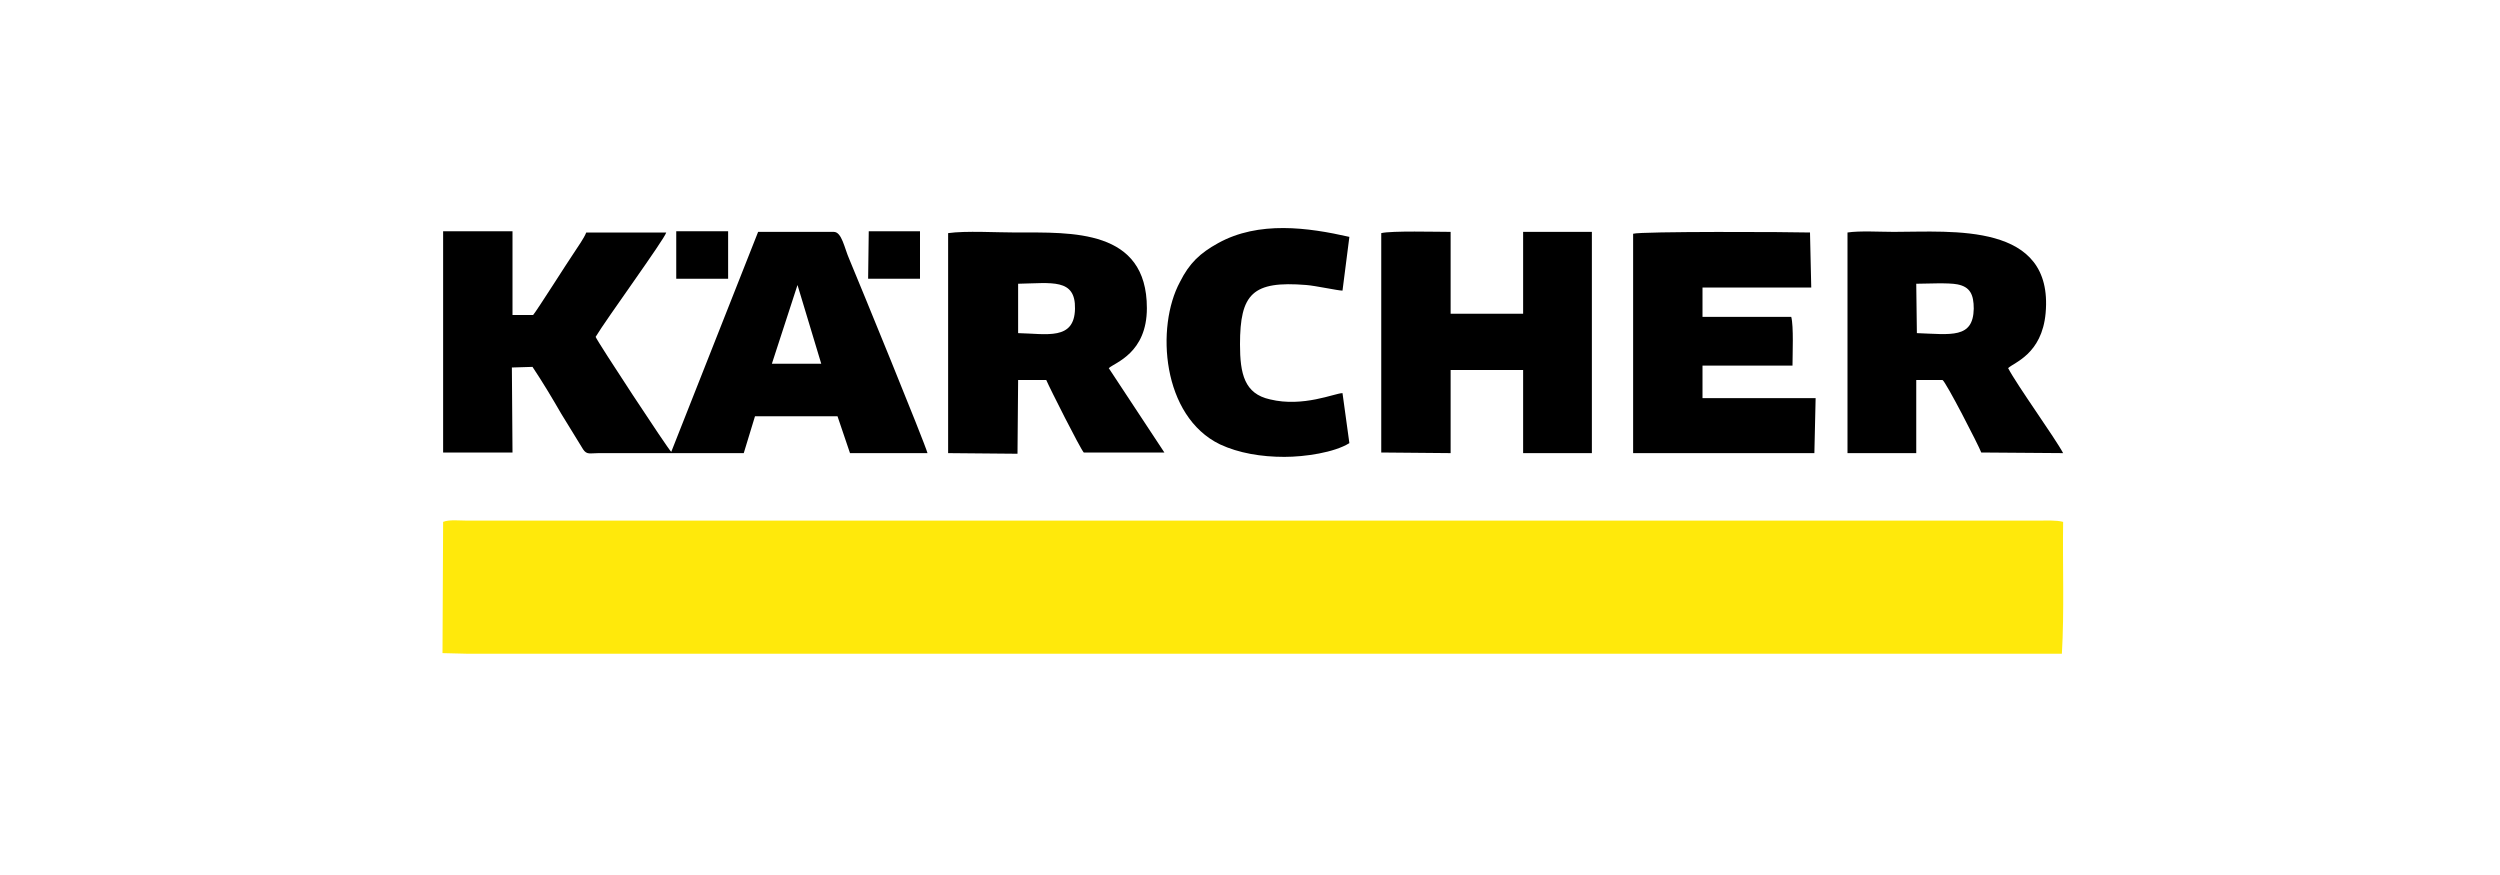 <?xml version="1.0" encoding="utf-8"?>
<!-- Generator: Adobe Illustrator 25.3.0, SVG Export Plug-In . SVG Version: 6.00 Build 0)  -->
<svg version="1.1" id="Layer_1" xmlns="http://www.w3.org/2000/svg" xmlns:xlink="http://www.w3.org/1999/xlink" x="0px" y="0px"
	 viewBox="0 0 400 140" style="enable-background:new 0 0 400 140;" xml:space="preserve">
<style type="text/css">
	.st0{fill:#FFE90B;}
</style>
<g>
	<g>
		<path class="st0" d="M330.1,83.5c-1.1-0.3-2.7-0.2-4-0.2H74.8c-1.3,0-2.9-0.2-3.9,0.2l-0.1,21l4.1,0.1h255
			C330.3,97.9,330,90.3,330.1,83.5"/>
		<path d="M81.9,58.8l3.3-0.1c1.6,2.4,3.1,4.9,4.6,7.5l3.5,5.7c0.6,0.9,1.1,0.6,2.5,0.6H119l1.8-5.9H134l2,5.9h12.4
			c-0.5-1.8-10.7-26.7-12.5-31c-0.8-1.8-1.2-4.4-2.5-4.4h-12.1l-13.9,35.2c-0.5-0.4-11.8-17.6-12.1-18.4c1.6-2.7,11-15.6,11.3-16.7
			H93.8c-0.4,1-1.3,2.2-2,3.3c-0.9,1.3-5.9,9.2-6.5,9.9H82V37H70.9v1.4v34H82L81.9,58.8z M127.6,45.6l3.8,12.6h-7.9L127.6,45.6z"/>
		<path d="M306.6,72.5V60.8h4.2c0.5,0.2,5.8,10.5,6.2,11.6l13.1,0.1c-1.2-2.3-7.4-10.9-8.8-13.6c0.9-0.9,5.4-2.2,6-8.8
			c1.3-14.6-14.9-13-24.3-13c-2.1,0-5.5-0.2-7.4,0.1v35.3H306.6z M306.6,45.4c1.6,0,5.1-0.2,6.6,0.1c2,0.4,2.6,1.6,2.6,3.9
			c-0.1,4.8-3.6,4.1-9.1,3.9L306.6,45.4z"/>
		<path d="M162.9,60.8h4.5c0.6,1.4,5.4,10.9,6,11.6h12.9l-8.9-13.5c1-0.9,6.1-2.4,6.1-9.6c0-12.7-12-12.1-20.9-12.1
			c-3.1,0-8.1-0.3-10.9,0.1v1.5v33.7l11.1,0.1L162.9,60.8z M172,49.4c-0.1,5.1-4.5,4-9.1,3.9v-7.9C168.3,45.3,172.1,44.5,172,49.4"
			/>
		<path d="M232.1,72.5V59.2h11.6v13.3h11V37.1h-11v13.1h-11.6V37.1c-2.2,0-9.5-0.2-11.1,0.2v35.1L232.1,72.5z"/>
		<path d="M290.3,72.5l0.2-8.8h-18.1v-5.2h14.4c0-1.8,0.2-6.3-0.2-7.8h-14.2V46h17.4l-0.2-8.8c-3.2-0.1-27-0.2-28.3,0.2v35.1
			L290.3,72.5z"/>
		<path d="M195.2,71.1c3,1.4,6.6,2,10.3,2c3.3,0,8-0.7,10.4-2.2l-1.1-8c-1.2,0-6.3,2.3-11.6,1c-4.1-0.9-4.8-4.1-4.8-8.8
			c0-8.1,2-10.2,10.6-9.5c1.4,0.1,5.1,0.9,5.8,0.9l1.1-8.6c-6.6-1.5-14.5-2.6-21,1c-2.9,1.6-4.6,3.2-6.1,6.2
			C184.9,52.3,185.9,66.6,195.2,71.1"/>
		<polygon points="147.2,37 139,37 138.9,44.6 147.2,44.6 		"/>
		<polygon points="116.5,37 108.2,37 108.2,44.6 116.5,44.6 		"/>
	</g>
</g>
</svg>

